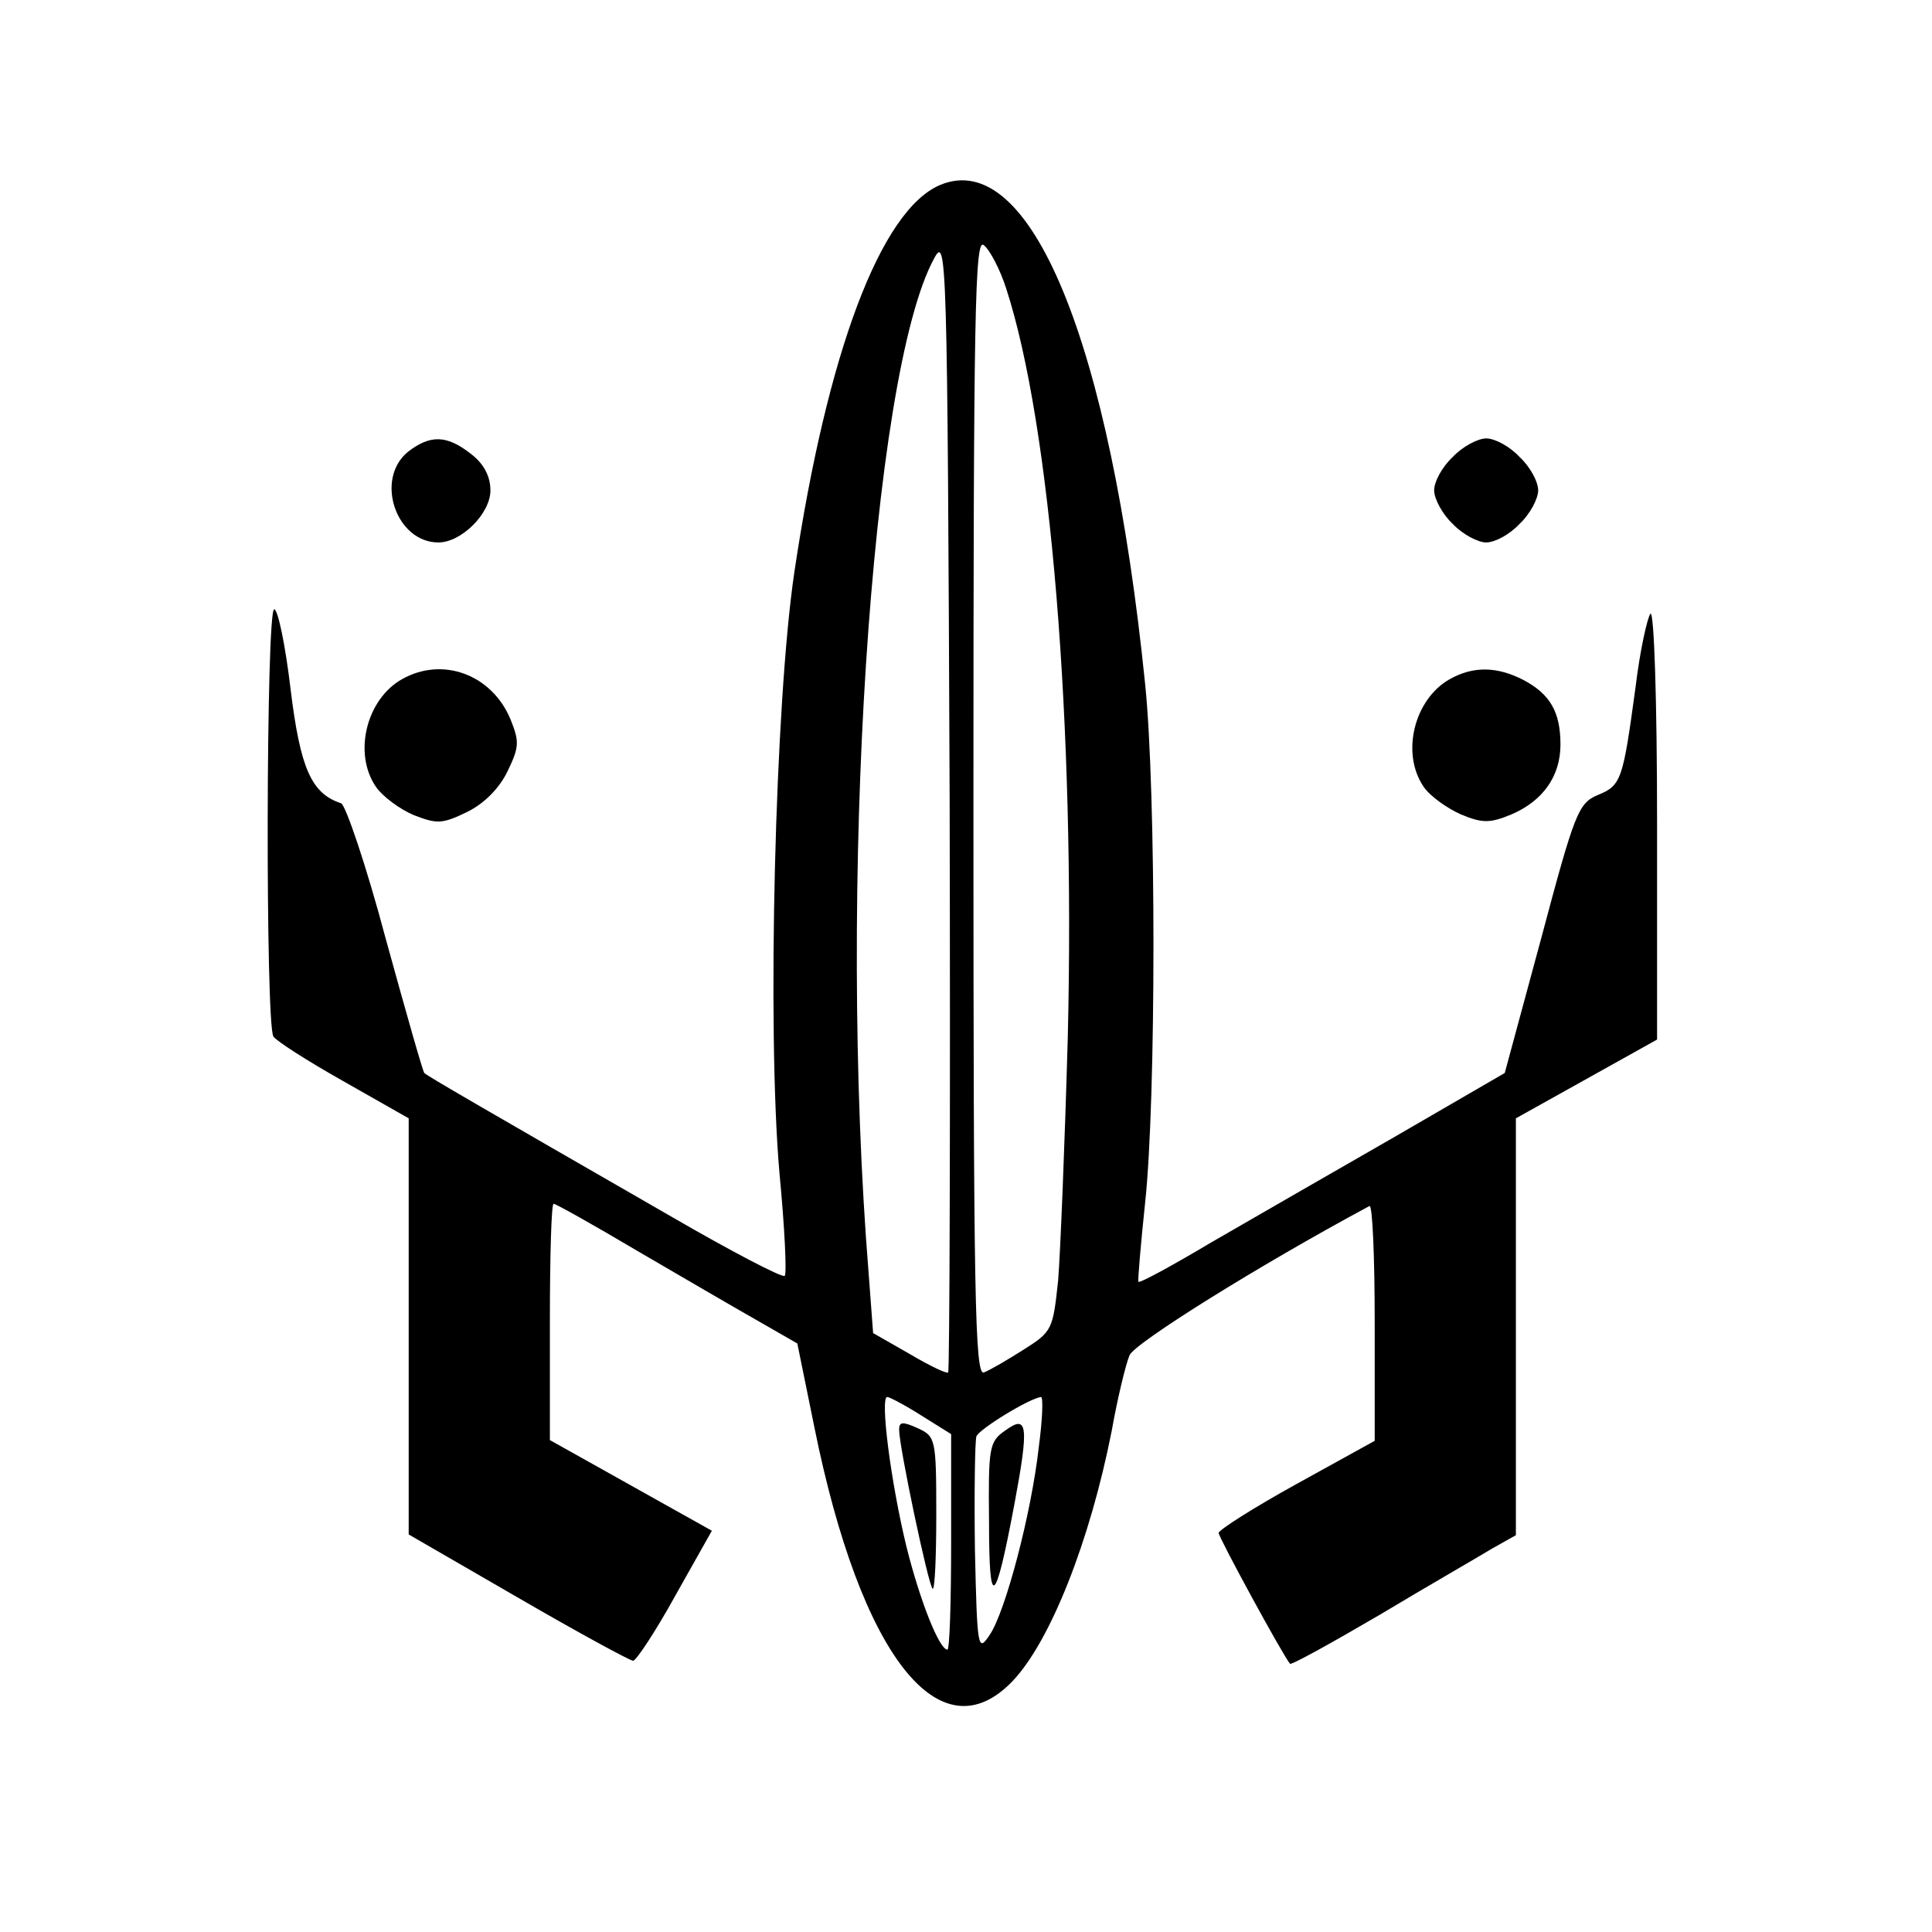 <?xml version="1.0" standalone="no"?>
<!DOCTYPE svg PUBLIC "-//W3C//DTD SVG 20010904//EN"
 "http://www.w3.org/TR/2001/REC-SVG-20010904/DTD/svg10.dtd">
<svg version="1.0" xmlns="http://www.w3.org/2000/svg"
 width="260pt" height="260pt" viewBox="0 0 260 260"
 preserveAspectRatio="xMidYMid meet">
<g transform="translate(0,260) scale(0.1,-0.1)"
fill="#000000" stroke="none">
<path d="M1265 2351 c-80 -34 -152 -226 -196 -521 -26 -175 -37 -615 -20 -809
7 -73 10 -136 7 -138 -3 -3 -72 33 -153 80 -259 149 -328 189 -332 193 -2 2
-25 83 -52 181 -26 98 -54 180 -60 182 -40 13 -55 47 -68 154 -7 59 -17 107
-22 107 -11 0 -12 -560 -1 -575 4 -6 46 -33 94 -60 l88 -50 0 -280 0 -280 147
-85 c81 -47 151 -85 155 -85 4 0 30 39 57 88 l49 87 -109 61 -109 61 0 159 c0
88 2 159 5 159 3 0 53 -28 112 -63 60 -35 132 -77 162 -94 l54 -31 23 -113
c62 -307 169 -444 267 -341 51 54 104 189 133 336 8 45 19 90 24 102 6 16 174
121 323 201 4 2 7 -68 7 -156 l0 -160 -105 -58 c-58 -32 -105 -62 -105 -66 0
-6 86 -164 96 -176 2 -2 56 28 121 66 65 39 133 78 151 89 l32 18 0 281 0 280
95 53 95 53 0 291 c0 164 -4 288 -9 282 -4 -5 -14 -49 -20 -99 -17 -125 -19
-132 -51 -145 -26 -11 -31 -24 -76 -193 l-49 -181 -150 -87 c-82 -47 -193
-111 -245 -141 -52 -31 -96 -55 -98 -53 -1 1 3 49 9 106 15 138 15 555 0 699
-47 462 -155 722 -276 671z m11 -1598 c-2 -2 -25 9 -52 25 l-49 28 -6 80 c-42
520 3 1210 88 1366 17 32 18 10 21 -731 1 -420 0 -766 -2 -768z m78 1459 c60
-184 93 -586 83 -1007 -4 -143 -10 -291 -13 -328 -7 -66 -8 -69 -46 -93 -22
-14 -46 -28 -54 -31 -12 -4 -14 102 -14 762 0 668 2 766 14 755 8 -6 22 -33
30 -58z m-114 -1517 l40 -25 0 -145 c0 -80 -2 -145 -5 -145 -11 0 -37 66 -55
138 -21 86 -36 202 -26 202 3 0 24 -11 46 -25z m158 -42 c-10 -90 -45 -222
-66 -253 -16 -24 -17 -20 -20 115 -1 76 0 145 2 152 4 10 71 51 87 53 3 0 2
-30 -3 -67z"/>
<path d="M1210 676 c0 -23 39 -208 45 -214 3 -3 5 42 5 100 0 102 -1 105 -25
116 -20 9 -25 9 -25 -2z"/>
<path d="M1353 675 c-22 -15 -23 -23 -22 -123 0 -120 8 -115 34 23 20 107 18
122 -12 100z"/>
<path d="M549 1992 c-45 -37 -16 -122 41 -122 31 0 70 39 70 70 0 19 -9 36
-26 49 -33 26 -55 26 -85 3z"/>
<path d="M1955 1985 c-14 -13 -25 -33 -25 -45 0 -11 11 -32 25 -45 13 -14 34
-25 45 -25 12 0 32 11 45 25 14 13 25 34 25 45 0 12 -11 32 -25 45 -13 14 -33
25 -45 25 -11 0 -32 -11 -45 -25z"/>
<path d="M541 1686 c-48 -27 -66 -100 -35 -145 9 -13 32 -30 51 -38 31 -12 38
-12 71 4 23 11 44 32 55 55 16 33 16 40 4 70 -25 60 -91 85 -146 54z"/>
<path d="M1951 1686 c-48 -27 -66 -100 -35 -145 9 -13 32 -29 50 -37 29 -12
39 -12 68 0 42 18 66 51 66 94 0 44 -14 68 -50 87 -35 18 -67 19 -99 1z"/>
</g>
</svg>
